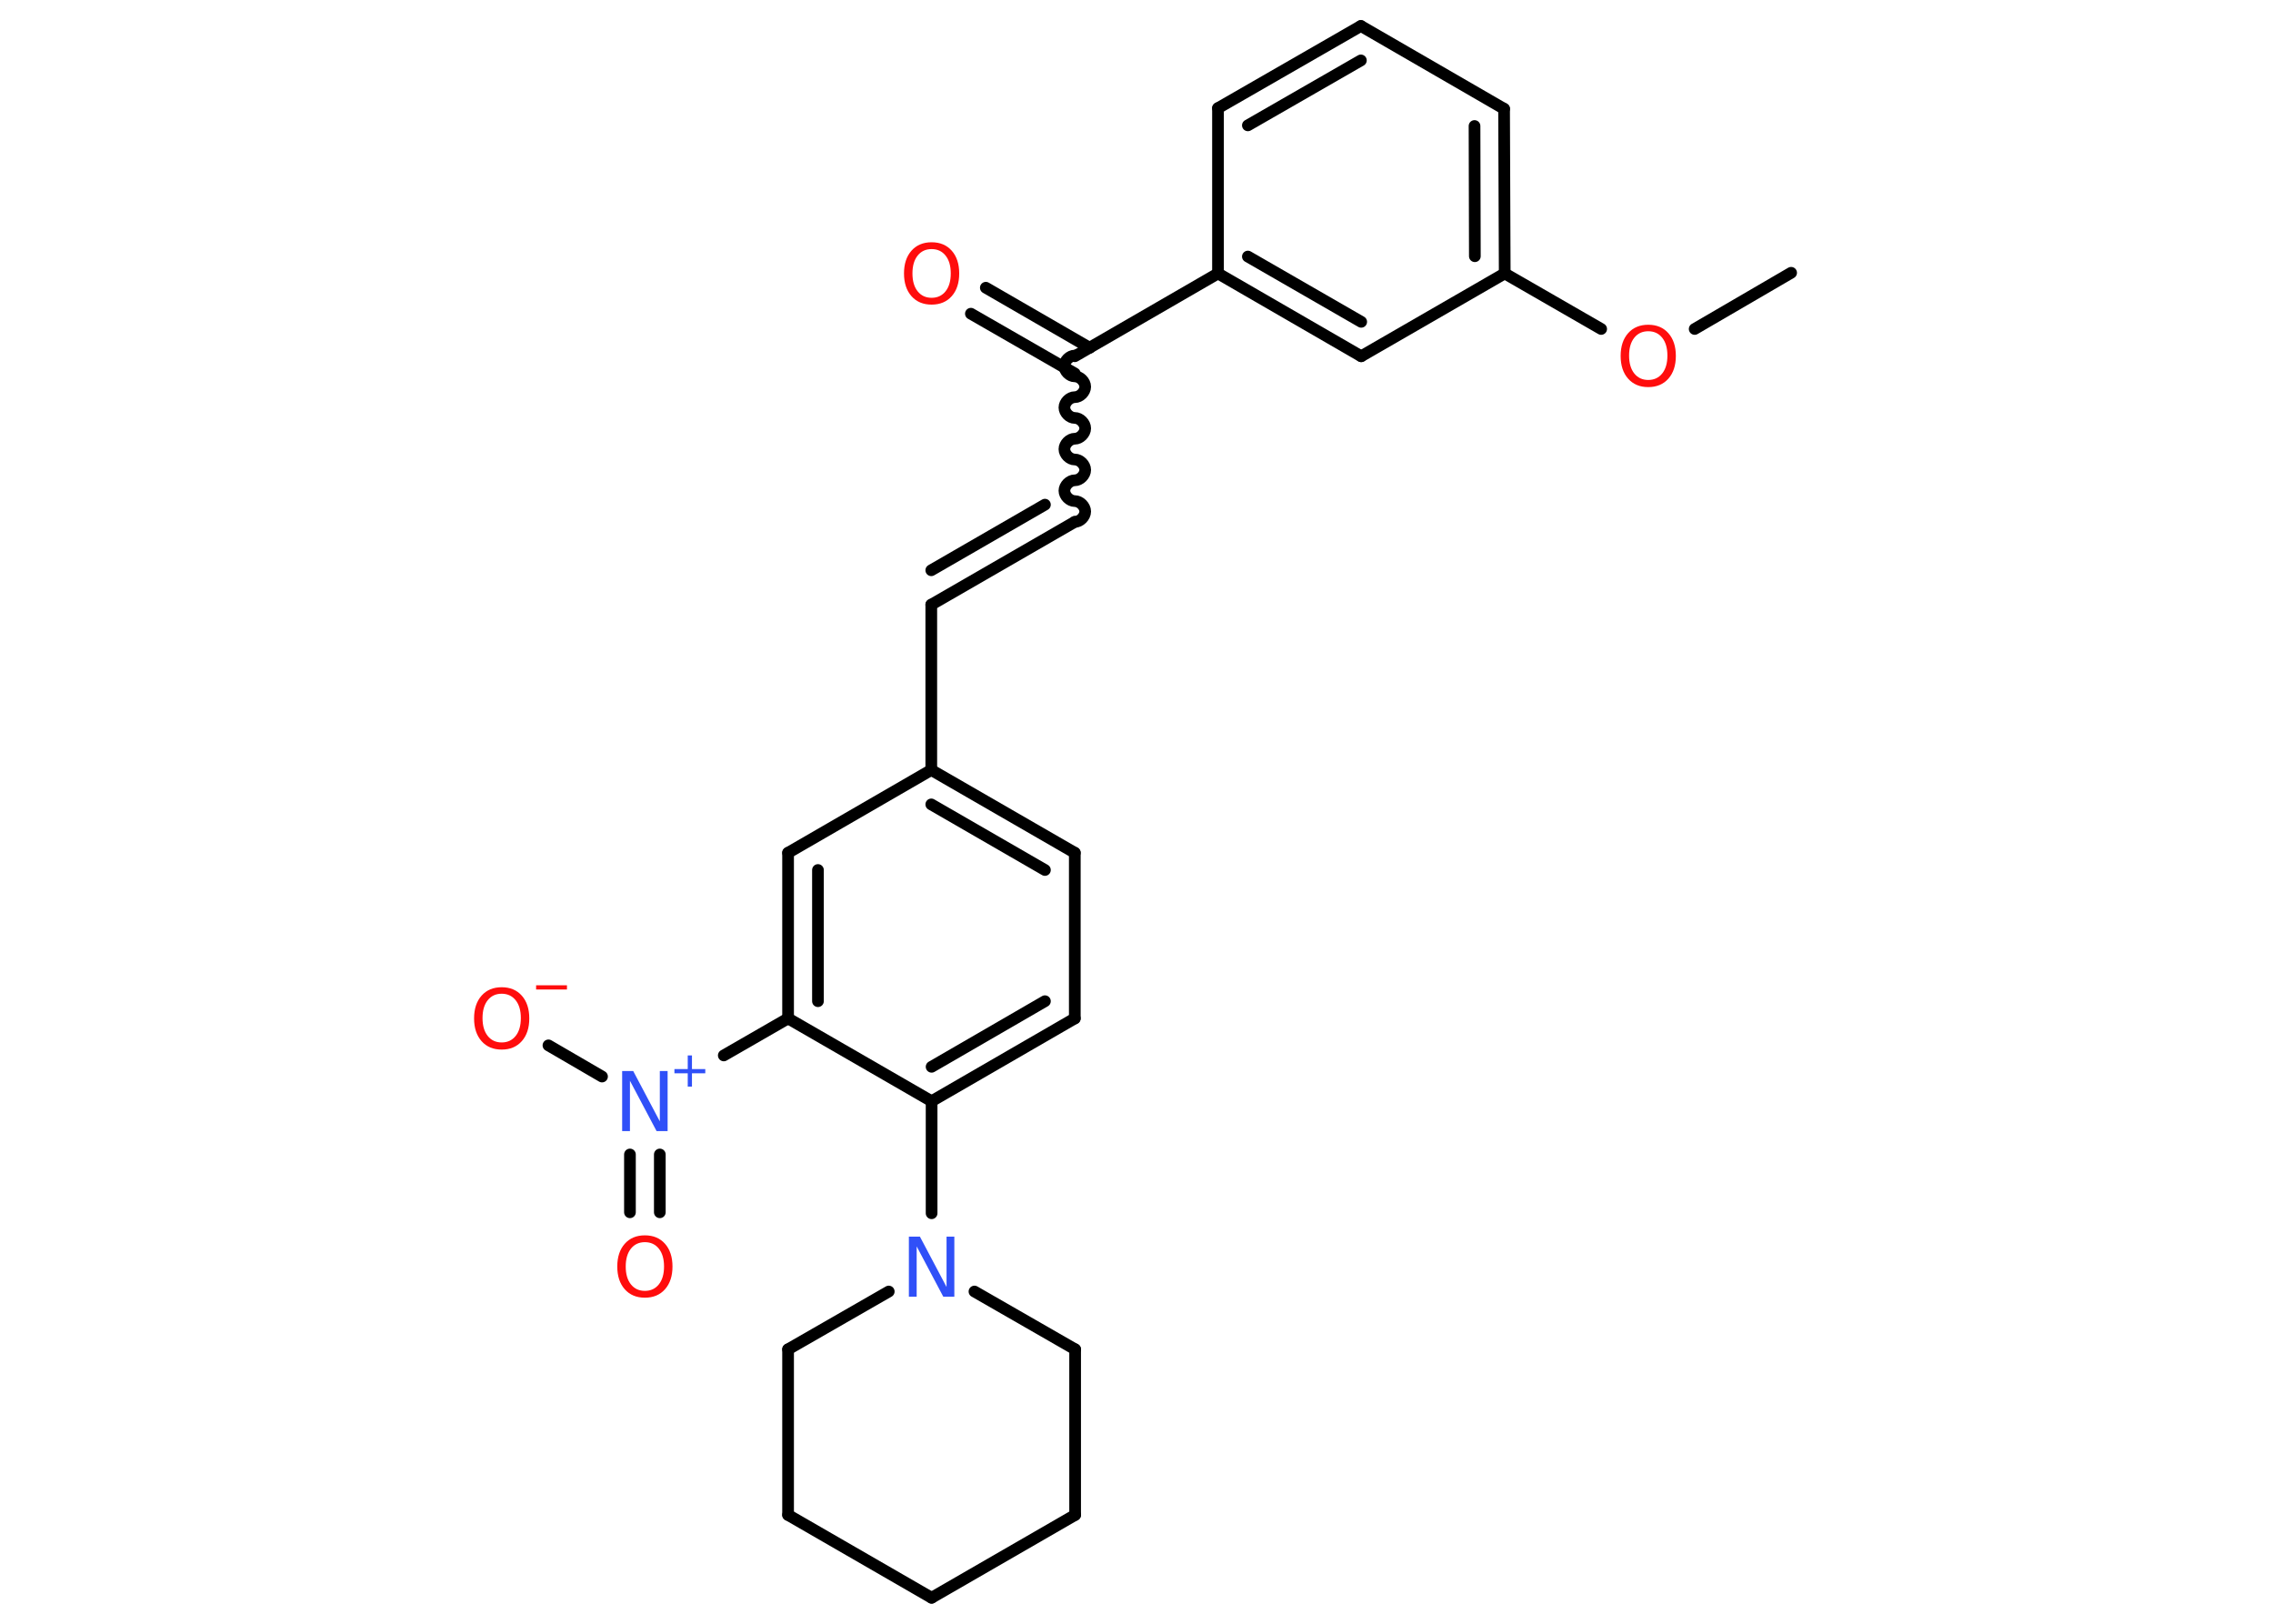 <?xml version='1.0' encoding='UTF-8'?>
<!DOCTYPE svg PUBLIC "-//W3C//DTD SVG 1.1//EN" "http://www.w3.org/Graphics/SVG/1.1/DTD/svg11.dtd">
<svg version='1.2' xmlns='http://www.w3.org/2000/svg' xmlns:xlink='http://www.w3.org/1999/xlink' width='70.0mm' height='50.0mm' viewBox='0 0 70.0 50.0'>
  <desc>Generated by the Chemistry Development Kit (http://github.com/cdk)</desc>
  <g stroke-linecap='round' stroke-linejoin='round' stroke='#000000' stroke-width='.36' fill='#FF0D0D'>
    <rect x='.0' y='.0' width='70.0' height='50.0' fill='#FFFFFF' stroke='none'/>
    <g id='mol1' class='mol'>
      <line id='mol1bnd1' class='bond' x1='55.16' y1='8.4' x2='52.19' y2='10.13'/>
      <line id='mol1bnd2' class='bond' x1='49.31' y1='10.13' x2='46.34' y2='8.42'/>
      <g id='mol1bnd3' class='bond'>
        <line x1='46.34' y1='8.42' x2='46.32' y2='3.35'/>
        <line x1='45.42' y1='7.89' x2='45.41' y2='3.88'/>
      </g>
      <line id='mol1bnd4' class='bond' x1='46.32' y1='3.35' x2='41.91' y2='.8'/>
      <g id='mol1bnd5' class='bond'>
        <line x1='41.91' y1='.8' x2='37.51' y2='3.33'/>
        <line x1='41.91' y1='1.86' x2='38.43' y2='3.86'/>
      </g>
      <line id='mol1bnd6' class='bond' x1='37.51' y1='3.33' x2='37.51' y2='8.42'/>
      <line id='mol1bnd7' class='bond' x1='37.51' y1='8.42' x2='33.1' y2='10.97'/>
      <g id='mol1bnd8' class='bond'>
        <line x1='33.1' y1='11.5' x2='29.9' y2='9.66'/>
        <line x1='33.56' y1='10.71' x2='30.36' y2='8.86'/>
      </g>
      <path id='mol1bnd9' class='bond' d='M33.1 16.07c.16 .0 .32 -.16 .32 -.32c.0 -.16 -.16 -.32 -.32 -.32c-.16 .0 -.32 -.16 -.32 -.32c.0 -.16 .16 -.32 .32 -.32c.16 .0 .32 -.16 .32 -.32c.0 -.16 -.16 -.32 -.32 -.32c-.16 .0 -.32 -.16 -.32 -.32c.0 -.16 .16 -.32 .32 -.32c.16 .0 .32 -.16 .32 -.32c.0 -.16 -.16 -.32 -.32 -.32c-.16 .0 -.32 -.16 -.32 -.32c.0 -.16 .16 -.32 .32 -.32c.16 .0 .32 -.16 .32 -.32c.0 -.16 -.16 -.32 -.32 -.32c-.16 .0 -.32 -.16 -.32 -.32c.0 -.16 .16 -.32 .32 -.32' fill='none' stroke='#000000' stroke-width='.36'/>
      <g id='mol1bnd10' class='bond'>
        <line x1='33.1' y1='16.07' x2='28.68' y2='18.62'/>
        <line x1='32.18' y1='15.54' x2='28.68' y2='17.56'/>
      </g>
      <line id='mol1bnd11' class='bond' x1='28.68' y1='18.62' x2='28.68' y2='23.71'/>
      <g id='mol1bnd12' class='bond'>
        <line x1='33.1' y1='26.26' x2='28.68' y2='23.71'/>
        <line x1='32.18' y1='26.79' x2='28.68' y2='24.77'/>
      </g>
      <line id='mol1bnd13' class='bond' x1='33.1' y1='26.26' x2='33.1' y2='31.36'/>
      <g id='mol1bnd14' class='bond'>
        <line x1='28.69' y1='33.91' x2='33.1' y2='31.36'/>
        <line x1='28.69' y1='32.85' x2='32.18' y2='30.83'/>
      </g>
      <line id='mol1bnd15' class='bond' x1='28.69' y1='33.91' x2='28.69' y2='37.36'/>
      <line id='mol1bnd16' class='bond' x1='30.01' y1='39.77' x2='33.11' y2='41.55'/>
      <line id='mol1bnd17' class='bond' x1='33.11' y1='41.55' x2='33.11' y2='46.65'/>
      <line id='mol1bnd18' class='bond' x1='33.11' y1='46.65' x2='28.69' y2='49.2'/>
      <line id='mol1bnd19' class='bond' x1='28.69' y1='49.2' x2='24.27' y2='46.65'/>
      <line id='mol1bnd20' class='bond' x1='24.27' y1='46.65' x2='24.27' y2='41.55'/>
      <line id='mol1bnd21' class='bond' x1='27.37' y1='39.77' x2='24.27' y2='41.55'/>
      <line id='mol1bnd22' class='bond' x1='28.69' y1='33.91' x2='24.27' y2='31.36'/>
      <line id='mol1bnd23' class='bond' x1='24.27' y1='31.36' x2='22.29' y2='32.5'/>
      <g id='mol1bnd24' class='bond'>
        <line x1='20.32' y1='35.55' x2='20.32' y2='37.33'/>
        <line x1='19.4' y1='35.55' x2='19.4' y2='37.33'/>
      </g>
      <line id='mol1bnd25' class='bond' x1='18.54' y1='33.15' x2='16.89' y2='32.19'/>
      <g id='mol1bnd26' class='bond'>
        <line x1='24.27' y1='26.26' x2='24.27' y2='31.36'/>
        <line x1='25.19' y1='26.79' x2='25.19' y2='30.83'/>
      </g>
      <line id='mol1bnd27' class='bond' x1='28.68' y1='23.71' x2='24.27' y2='26.26'/>
      <g id='mol1bnd28' class='bond'>
        <line x1='37.51' y1='8.42' x2='41.92' y2='10.97'/>
        <line x1='38.43' y1='7.9' x2='41.92' y2='9.91'/>
      </g>
      <line id='mol1bnd29' class='bond' x1='46.34' y1='8.42' x2='41.92' y2='10.97'/>
      <path id='mol1atm2' class='atom' d='M50.76 10.2q-.27 .0 -.43 .2q-.16 .2 -.16 .55q.0 .35 .16 .55q.16 .2 .43 .2q.27 .0 .43 -.2q.16 -.2 .16 -.55q.0 -.35 -.16 -.55q-.16 -.2 -.43 -.2zM50.76 10.0q.39 .0 .62 .26q.23 .26 .23 .7q.0 .44 -.23 .7q-.23 .26 -.62 .26q-.39 .0 -.62 -.26q-.23 -.26 -.23 -.7q.0 -.44 .23 -.7q.23 -.26 .62 -.26z' stroke='none'/>
      <path id='mol1atm9' class='atom' d='M28.69 7.67q-.27 .0 -.43 .2q-.16 .2 -.16 .55q.0 .35 .16 .55q.16 .2 .43 .2q.27 .0 .43 -.2q.16 -.2 .16 -.55q.0 -.35 -.16 -.55q-.16 -.2 -.43 -.2zM28.69 7.46q.39 .0 .62 .26q.23 .26 .23 .7q.0 .44 -.23 .7q-.23 .26 -.62 .26q-.39 .0 -.62 -.26q-.23 -.26 -.23 -.7q.0 -.44 .23 -.7q.23 -.26 .62 -.26z' stroke='none'/>
      <path id='mol1atm16' class='atom' d='M27.99 38.08h.34l.82 1.55v-1.55h.24v1.85h-.34l-.82 -1.55v1.55h-.24v-1.85z' stroke='none' fill='#3050F8'/>
      <g id='mol1atm23' class='atom'>
        <path d='M19.16 32.98h.34l.82 1.55v-1.55h.24v1.85h-.34l-.82 -1.55v1.55h-.24v-1.85z' stroke='none' fill='#3050F8'/>
        <path d='M21.31 32.5v.42h.41v.13h-.41v.41h-.13v-.41h-.41v-.13h.41v-.42h.13z' stroke='none' fill='#3050F8'/>
      </g>
      <path id='mol1atm24' class='atom' d='M19.86 38.25q-.27 .0 -.43 .2q-.16 .2 -.16 .55q.0 .35 .16 .55q.16 .2 .43 .2q.27 .0 .43 -.2q.16 -.2 .16 -.55q.0 -.35 -.16 -.55q-.16 -.2 -.43 -.2zM19.86 38.04q.39 .0 .62 .26q.23 .26 .23 .7q.0 .44 -.23 .7q-.23 .26 -.62 .26q-.39 .0 -.62 -.26q-.23 -.26 -.23 -.7q.0 -.44 .23 -.7q.23 -.26 .62 -.26z' stroke='none'/>
      <g id='mol1atm25' class='atom'>
        <path d='M15.45 30.6q-.27 .0 -.43 .2q-.16 .2 -.16 .55q.0 .35 .16 .55q.16 .2 .43 .2q.27 .0 .43 -.2q.16 -.2 .16 -.55q.0 -.35 -.16 -.55q-.16 -.2 -.43 -.2zM15.45 30.4q.39 .0 .62 .26q.23 .26 .23 .7q.0 .44 -.23 .7q-.23 .26 -.62 .26q-.39 .0 -.62 -.26q-.23 -.26 -.23 -.7q.0 -.44 .23 -.7q.23 -.26 .62 -.26z' stroke='none'/>
        <path d='M16.51 30.34h.95v.13h-.95v-.13z' stroke='none'/>
      </g>
    </g>
  </g>
</svg>
